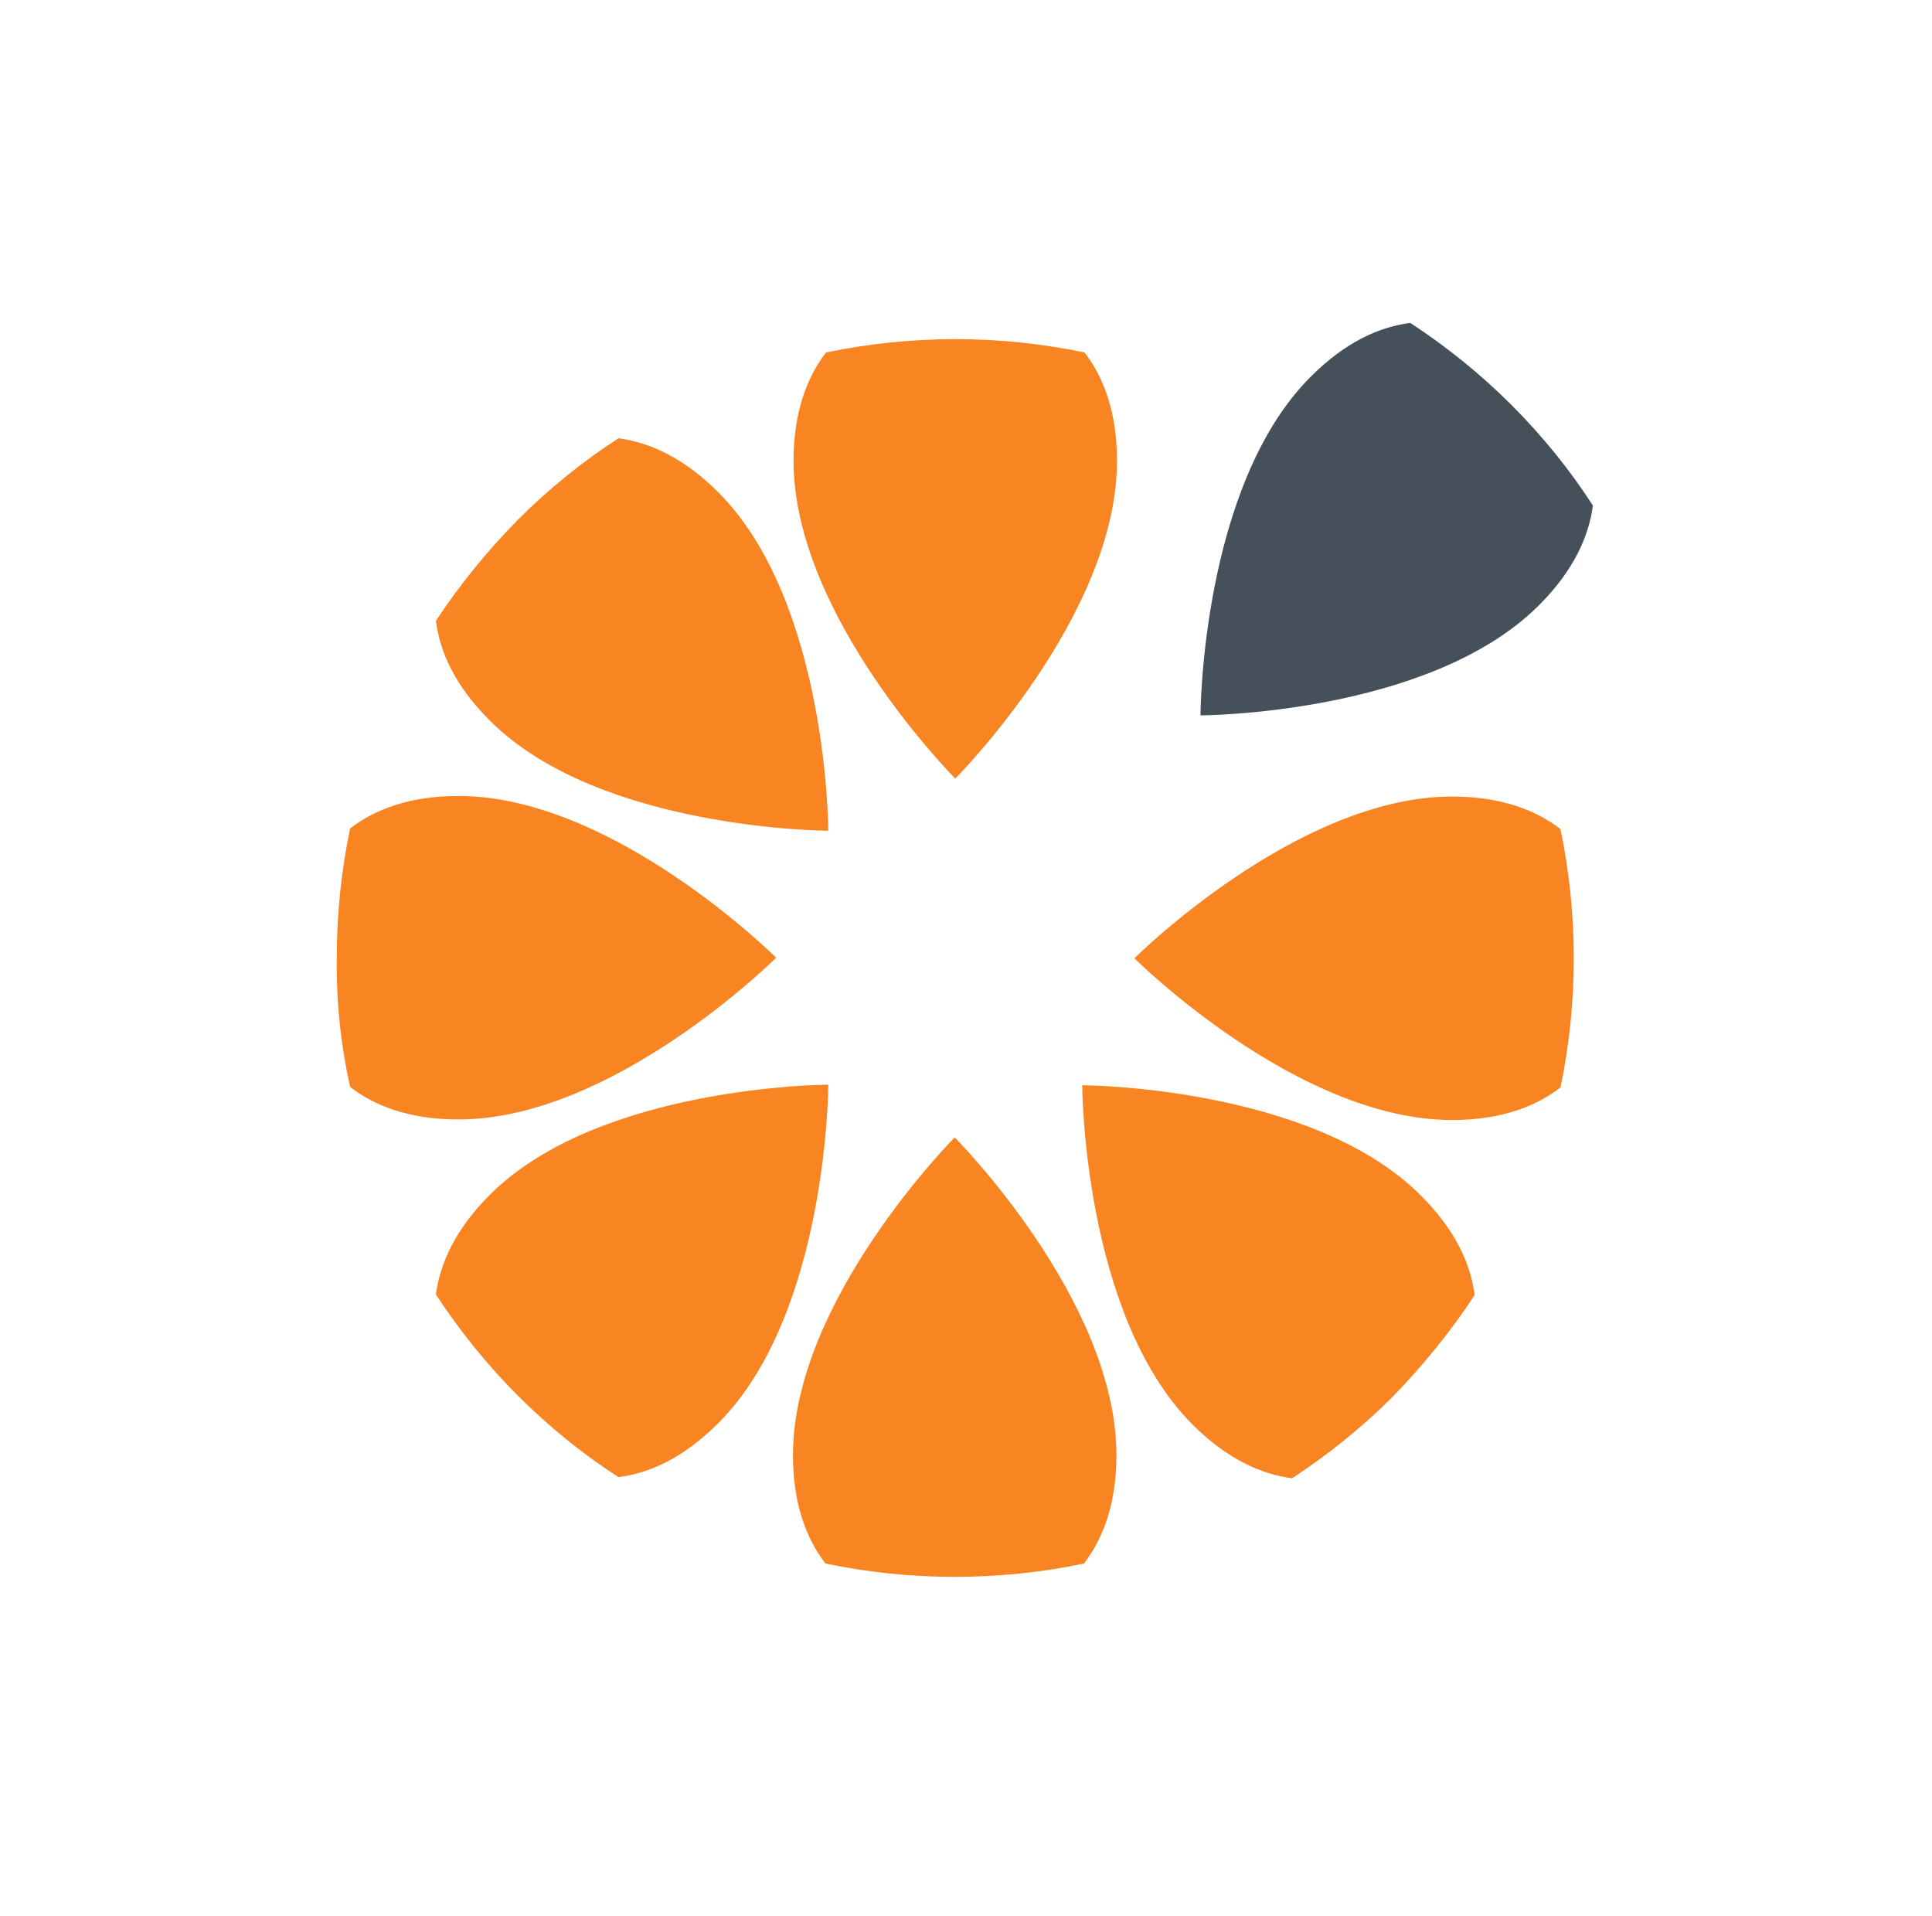 <svg xmlns="http://www.w3.org/2000/svg" xml:space="preserve" viewBox="0 0 333.3 330.5"><style>.st0{fill:#46505a}.st1{fill:#f98422}.st2{display:none}.st3{display:inline}.st4{fill:#fff}.st5,.st6{display:inline;fill:#fff}.st6{fill:#f98422}</style><g id="Ebene_1"><g id="_x32_c_pos"><path d="M243.3 55.7c-5.4.7-11.2 3.3-17.2 9.3-18.9 18.9-19 58.4-19 58.4s39.5-.1 58.4-19c6-6 8.6-11.9 9.3-17.2-4-6.2-8.7-12-14.1-17.4-5.4-5.4-11.3-10.1-17.4-14.1z" class="st0"/><path d="M142.5 60.8c-3.3 4.3-5.6 10.3-5.6 18.7 0 26.8 27.9 54.8 27.9 54.8s27.9-28 27.9-54.8c0-8.4-2.3-14.4-5.6-18.7-7.2-1.5-14.6-2.3-22.3-2.3-7.6 0-15.1.8-22.3 2.3zM187 269.7c3.3-4.3 5.6-10.3 5.6-18.7 0-26.8-27.9-54.8-27.9-54.8s-27.9 28-27.9 54.8c0 8.4 2.3 14.4 5.6 18.7 7.2 1.5 14.6 2.3 22.3 2.3 7.7 0 15.2-.8 22.3-2.3zM269.2 143c-4.3-3.3-10.3-5.6-18.7-5.6-26.8 0-54.8 27.9-54.8 27.9s28 27.9 54.8 27.9c8.4 0 14.4-2.3 18.7-5.6 1.5-7.2 2.3-14.6 2.3-22.3 0-7.7-.8-15.1-2.3-22.3zM60.4 187.5c4.3 3.3 10.3 5.6 18.7 5.6 26.8 0 54.8-27.9 54.8-27.9s-28-27.9-54.8-27.9c-8.4 0-14.4 2.3-18.7 5.6-1.5 7.2-2.3 14.6-2.3 22.3-.1 7.7.7 15.1 2.3 22.3zM254.4 223.4c-.7-5.4-3.3-11.2-9.3-17.2-18.9-18.9-58.4-19-58.4-19s.1 39.5 19 58.5c6 6 11.9 8.6 17.2 9.3 6.1-4 12-8.7 17.4-14.1 5.4-5.6 10.1-11.4 14.1-17.5zM75.2 107.1c.7 5.4 3.3 11.2 9.3 17.2 18.9 18.9 58.4 19 58.4 19s-.1-39.5-19-58.4c-6-6-11.9-8.6-17.2-9.3-6.2 4-12 8.7-17.4 14.1-5.4 5.5-10.1 11.3-14.1 17.4zM106.7 254.8c5.4-.7 11.2-3.3 17.2-9.3 18.9-18.9 19-58.4 19-58.4s-39.5.1-58.4 19c-6 6-8.6 11.9-9.3 17.2 4 6.1 8.7 12 14.1 17.4 5.4 5.4 11.2 10.1 17.4 14.1z" class="st1"/></g></g></svg>